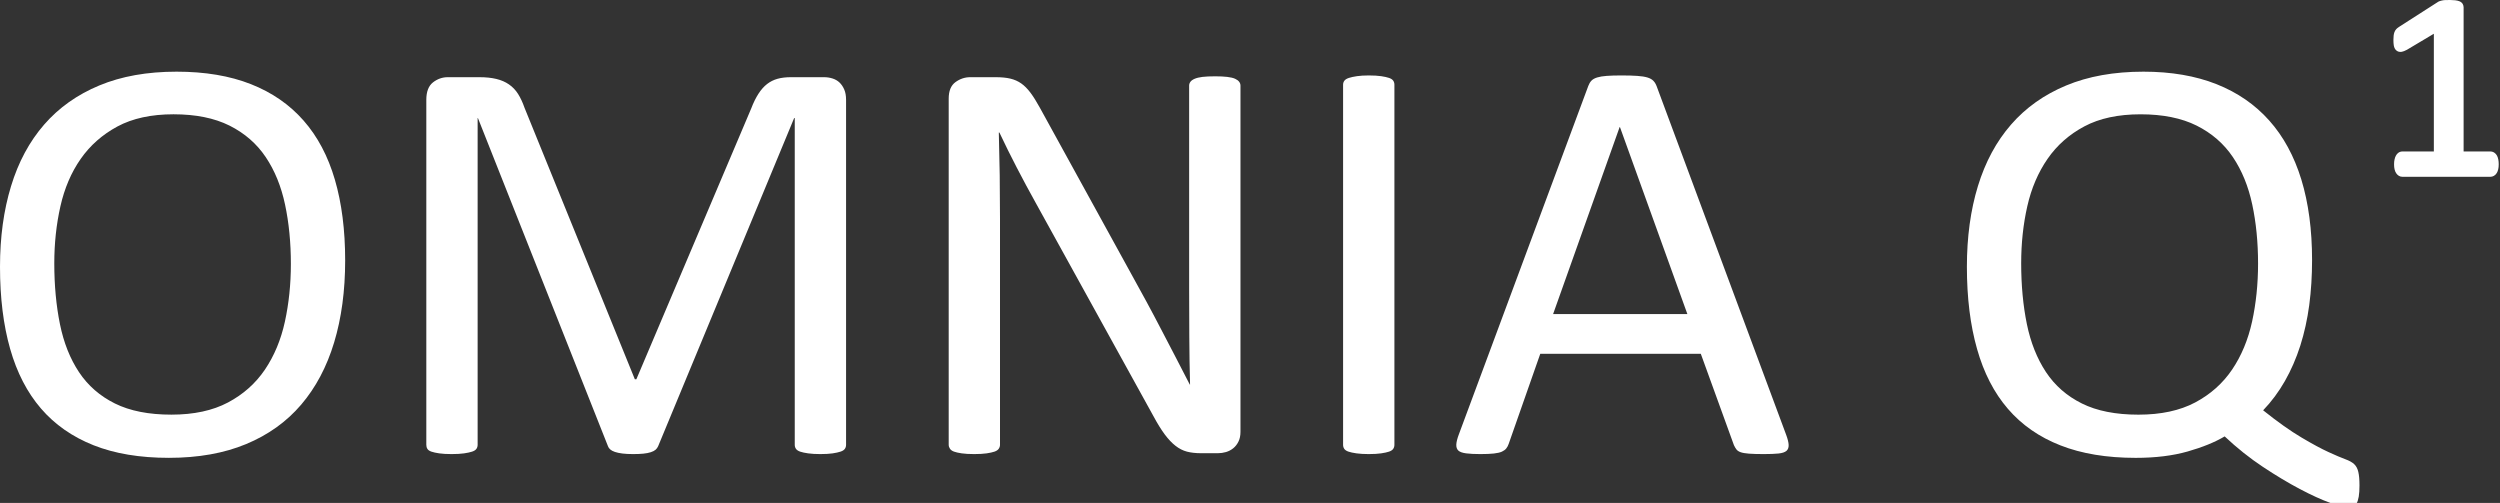 <?xml version="1.0" encoding="UTF-8"?>
<svg width="169px" height="34px" viewBox="0 0 169 34" version="1.1" xmlns="http://www.w3.org/2000/svg" xmlns:xlink="http://www.w3.org/1999/xlink">
    <rect x="0" y="0" width="169" height="34" fill="#333333" stroke="none"/>
    <!-- Generator: Sketch 50 (54983) - http://www.bohemiancoding.com/sketch -->
    <title>logo_white</title>
    <desc>Created with Sketch.</desc>
    <defs></defs>
    <g id="logo_white" stroke="none" stroke-width="1" fill="none" fill-rule="evenodd">
        <path d="M19.663,17.839 C19.663,16.402 19.532,15.066 19.27,13.831 C19.008,12.596 18.572,11.525 17.961,10.617 C17.35,9.709 16.534,9 15.514,8.49 C14.493,7.981 13.231,7.726 11.727,7.726 C10.223,7.726 8.961,8.001 7.94,8.549 C6.92,9.098 6.091,9.83 5.453,10.744 C4.815,11.659 4.358,12.727 4.083,13.949 C3.808,15.171 3.67,16.454 3.67,17.8 C3.67,19.289 3.798,20.661 4.053,21.915 C4.308,23.17 4.738,24.251 5.342,25.159 C5.946,26.068 6.755,26.773 7.769,27.276 C8.783,27.779 10.055,28.03 11.586,28.03 C13.103,28.03 14.379,27.756 15.413,27.207 C16.447,26.658 17.279,25.917 17.911,24.983 C18.541,24.049 18.992,22.968 19.26,21.739 C19.528,20.511 19.663,19.211 19.663,17.839 M23.333,17.604 C23.333,19.655 23.084,21.504 22.587,23.151 C22.09,24.797 21.347,26.198 20.359,27.355 C19.371,28.511 18.13,29.4 16.638,30.02 C15.145,30.64 13.404,30.95 11.414,30.95 C9.452,30.95 7.754,30.666 6.322,30.098 C4.891,29.529 3.707,28.703 2.773,27.619 C1.838,26.534 1.142,25.189 0.685,23.581 C0.228,21.975 0,20.126 0,18.035 C0,16.036 0.248,14.22 0.746,12.587 C1.243,10.953 1.99,9.565 2.985,8.422 C3.979,7.278 5.223,6.397 6.716,5.776 C8.208,5.155 9.949,4.845 11.939,4.845 C13.861,4.845 15.535,5.126 16.96,5.688 C18.386,6.25 19.572,7.069 20.52,8.148 C21.468,9.225 22.174,10.558 22.638,12.146 C23.101,13.733 23.333,15.553 23.333,17.604" id="Fill-1" fill="#FFFFFF"></path>
        <path d="M57.194,30.069 C57.194,30.173 57.167,30.265 57.111,30.343 C57.056,30.422 56.959,30.484 56.82,30.53 C56.681,30.576 56.505,30.615 56.291,30.647 C56.076,30.679 55.796,30.696 55.449,30.696 C55.131,30.696 54.858,30.679 54.629,30.647 C54.401,30.615 54.22,30.576 54.089,30.53 C53.957,30.484 53.864,30.422 53.808,30.343 C53.753,30.265 53.725,30.173 53.725,30.069 L53.725,7.981 L53.685,7.981 L44.489,30.168 C44.448,30.258 44.391,30.338 44.318,30.402 C44.243,30.467 44.136,30.523 43.995,30.569 C43.854,30.615 43.685,30.647 43.49,30.667 C43.296,30.686 43.064,30.696 42.795,30.696 C42.512,30.696 42.271,30.683 42.069,30.657 C41.867,30.631 41.699,30.595 41.565,30.549 C41.43,30.504 41.326,30.448 41.252,30.382 C41.178,30.318 41.128,30.246 41.101,30.168 L32.308,7.981 L32.288,7.981 L32.288,30.069 C32.288,30.173 32.26,30.265 32.205,30.343 C32.149,30.422 32.052,30.484 31.914,30.53 C31.775,30.576 31.595,30.615 31.374,30.647 C31.152,30.679 30.868,30.696 30.522,30.696 C30.19,30.696 29.913,30.679 29.691,30.647 C29.47,30.615 29.293,30.576 29.162,30.53 C29.03,30.484 28.94,30.422 28.891,30.343 C28.843,30.265 28.819,30.173 28.819,30.069 L28.819,6.747 C28.819,6.198 28.969,5.806 29.269,5.57 C29.569,5.336 29.904,5.218 30.273,5.218 L32.403,5.218 C32.84,5.218 33.222,5.257 33.549,5.336 C33.877,5.414 34.164,5.538 34.409,5.708 C34.655,5.878 34.86,6.093 35.024,6.355 C35.188,6.616 35.331,6.923 35.454,7.276 L42.916,25.64 L43.017,25.64 L50.781,7.335 C50.931,6.943 51.095,6.61 51.273,6.335 C51.45,6.061 51.645,5.842 51.857,5.678 C52.069,5.515 52.304,5.398 52.564,5.326 C52.823,5.254 53.124,5.218 53.465,5.218 L55.698,5.218 C55.903,5.218 56.098,5.247 56.282,5.306 C56.466,5.365 56.624,5.457 56.754,5.581 C56.883,5.705 56.989,5.861 57.071,6.051 C57.153,6.24 57.194,6.472 57.194,6.747 L57.194,30.069 Z" id="Fill-3" fill="#FFFFFF"></path>
        <path d="M83.856,29.187 C83.856,29.449 83.811,29.67 83.719,29.853 C83.629,30.037 83.511,30.187 83.365,30.304 C83.219,30.421 83.055,30.507 82.876,30.559 C82.695,30.611 82.513,30.637 82.332,30.637 L81.186,30.637 C80.825,30.637 80.507,30.601 80.237,30.53 C79.965,30.458 79.709,30.328 79.465,30.137 C79.222,29.949 78.978,29.69 78.734,29.364 C78.493,29.037 78.233,28.619 77.96,28.109 L69.999,13.685 C69.584,12.939 69.163,12.159 68.74,11.342 C68.317,10.526 67.924,9.732 67.561,8.961 L67.52,8.961 C67.546,9.902 67.567,10.862 67.581,11.842 C67.594,12.822 67.6,13.795 67.6,14.762 L67.6,30.069 C67.6,30.161 67.573,30.249 67.516,30.333 C67.46,30.418 67.362,30.484 67.228,30.53 C67.094,30.576 66.916,30.615 66.697,30.647 C66.477,30.679 66.195,30.696 65.856,30.696 C65.514,30.696 65.234,30.679 65.014,30.647 C64.794,30.615 64.621,30.576 64.493,30.53 C64.365,30.484 64.273,30.418 64.216,30.333 C64.16,30.249 64.132,30.161 64.132,30.069 L64.132,6.668 C64.132,6.145 64.284,5.773 64.59,5.551 C64.895,5.329 65.228,5.218 65.588,5.218 L67.296,5.218 C67.698,5.218 68.034,5.25 68.305,5.316 C68.576,5.381 68.819,5.489 69.034,5.639 C69.249,5.79 69.457,5.999 69.659,6.266 C69.859,6.534 70.07,6.871 70.291,7.275 L76.412,18.408 C76.788,19.087 77.153,19.75 77.504,20.397 C77.853,21.043 78.192,21.681 78.516,22.308 C78.841,22.935 79.163,23.552 79.481,24.16 C79.799,24.767 80.115,25.378 80.427,25.993 L80.448,25.993 C80.419,24.96 80.403,23.885 80.397,22.768 C80.389,21.651 80.386,20.577 80.386,19.544 L80.386,5.786 C80.386,5.695 80.415,5.61 80.472,5.531 C80.528,5.453 80.624,5.384 80.758,5.326 C80.894,5.267 81.07,5.225 81.291,5.198 C81.51,5.172 81.797,5.159 82.153,5.159 C82.465,5.159 82.734,5.172 82.96,5.198 C83.189,5.225 83.365,5.267 83.495,5.326 C83.621,5.384 83.713,5.453 83.769,5.531 C83.828,5.61 83.856,5.695 83.856,5.786 L83.856,29.187 Z" id="Fill-5" fill="#FFFFFF"></path>
        <path d="M94.262,30.069 C94.262,30.173 94.235,30.265 94.181,30.343 C94.127,30.422 94.033,30.484 93.899,30.53 C93.764,30.576 93.586,30.615 93.364,30.647 C93.143,30.679 92.864,30.696 92.528,30.696 C92.204,30.696 91.928,30.679 91.7,30.647 C91.471,30.615 91.289,30.576 91.156,30.53 C91.022,30.484 90.927,30.422 90.873,30.343 C90.82,30.265 90.793,30.173 90.793,30.069 L90.793,5.728 C90.793,5.623 90.823,5.531 90.883,5.453 C90.944,5.375 91.045,5.313 91.186,5.267 C91.327,5.221 91.508,5.182 91.731,5.149 C91.952,5.117 92.217,5.1 92.528,5.1 C92.864,5.1 93.143,5.117 93.364,5.149 C93.586,5.182 93.764,5.221 93.899,5.267 C94.033,5.313 94.127,5.375 94.181,5.453 C94.235,5.531 94.262,5.623 94.262,5.728 L94.262,30.069 Z" id="Fill-7" fill="#FFFFFF"></path>
        <path d="M109.508,8.589 L109.488,8.589 L104.99,21.23 L114.066,21.23 L109.508,8.589 Z M120.741,29.383 C120.849,29.671 120.905,29.903 120.913,30.079 C120.919,30.256 120.869,30.389 120.762,30.481 C120.654,30.572 120.476,30.631 120.227,30.657 C119.978,30.683 119.646,30.696 119.229,30.696 C118.812,30.696 118.48,30.686 118.231,30.667 C117.982,30.647 117.793,30.615 117.666,30.569 C117.538,30.523 117.445,30.462 117.384,30.382 C117.323,30.304 117.266,30.207 117.212,30.089 L114.974,23.915 L104.123,23.915 L101.986,30.01 C101.946,30.128 101.892,30.229 101.824,30.314 C101.757,30.399 101.659,30.471 101.532,30.53 C101.404,30.589 101.223,30.631 100.987,30.657 C100.752,30.683 100.446,30.696 100.07,30.696 C99.68,30.696 99.361,30.679 99.112,30.647 C98.863,30.615 98.689,30.552 98.588,30.462 C98.487,30.37 98.44,30.236 98.446,30.059 C98.453,29.883 98.51,29.651 98.618,29.364 L107.37,5.806 C107.424,5.662 107.494,5.545 107.582,5.453 C107.669,5.362 107.797,5.29 107.965,5.237 C108.133,5.185 108.349,5.149 108.611,5.13 C108.873,5.11 109.206,5.1 109.61,5.1 C110.039,5.1 110.396,5.11 110.678,5.13 C110.96,5.149 111.189,5.185 111.363,5.237 C111.538,5.29 111.673,5.365 111.767,5.463 C111.861,5.561 111.935,5.682 111.988,5.825 L120.741,29.383 Z" id="Fill-9" fill="#FFFFFF"></path>
        <path d="M152.645,17.82 C152.645,16.383 152.514,15.05 152.251,13.822 C151.99,12.594 151.553,11.526 150.941,10.617 C150.329,9.71 149.512,9.001 148.492,8.491 C147.469,7.981 146.206,7.727 144.7,7.727 C143.194,7.727 141.929,7.998 140.909,8.54 C139.887,9.082 139.055,9.814 138.417,10.735 C137.78,11.656 137.321,12.724 137.046,13.94 C136.77,15.154 136.632,16.442 136.632,17.8 C136.632,19.29 136.761,20.659 137.016,21.906 C137.272,23.154 137.702,24.235 138.306,25.15 C138.912,26.065 139.721,26.773 140.738,27.276 C141.751,27.78 143.025,28.031 144.559,28.031 C146.078,28.031 147.355,27.757 148.391,27.208 C149.425,26.659 150.258,25.918 150.891,24.983 C151.523,24.049 151.972,22.965 152.243,21.73 C152.511,20.495 152.645,19.192 152.645,17.82 M159.501,32.813 C159.501,33.114 159.486,33.365 159.452,33.568 C159.417,33.77 159.369,33.926 159.3,34.038 C159.233,34.149 159.16,34.224 159.079,34.263 C158.999,34.302 158.917,34.322 158.837,34.322 C158.567,34.322 158.133,34.215 157.536,33.999 C156.938,33.783 156.249,33.469 155.469,33.058 C154.69,32.646 153.856,32.147 152.968,31.558 C152.082,30.97 151.22,30.285 150.387,29.501 C149.727,29.893 148.894,30.233 147.886,30.52 C146.877,30.807 145.708,30.951 144.376,30.951 C142.415,30.951 140.716,30.67 139.286,30.108 C137.852,29.547 136.669,28.723 135.736,27.639 C134.8,26.554 134.105,25.206 133.649,23.591 C133.19,21.978 132.962,20.126 132.962,18.035 C132.962,16.024 133.21,14.204 133.708,12.577 C134.207,10.95 134.952,9.566 135.947,8.423 C136.942,7.279 138.185,6.397 139.678,5.777 C141.171,5.156 142.911,4.845 144.901,4.845 C146.769,4.845 148.415,5.127 149.833,5.688 C151.25,6.25 152.44,7.07 153.401,8.148 C154.363,9.226 155.085,10.555 155.57,12.136 C156.054,13.717 156.296,15.534 156.296,17.585 C156.296,18.643 156.232,19.656 156.105,20.623 C155.976,21.59 155.774,22.504 155.5,23.367 C155.224,24.229 154.876,25.026 154.46,25.757 C154.043,26.489 153.553,27.149 152.988,27.737 C153.97,28.521 154.831,29.132 155.57,29.569 C156.309,30.008 156.921,30.338 157.405,30.559 C157.888,30.781 158.266,30.941 158.535,31.04 C158.803,31.137 159.005,31.248 159.139,31.373 C159.274,31.497 159.369,31.673 159.422,31.902 C159.476,32.131 159.501,32.434 159.501,32.813" id="Fill-11" fill="#FFFFFF"></path>
        <path d="M168.663,11.104 C168.663,11.215 168.654,11.309 168.637,11.385 C168.619,11.461 168.596,11.523 168.566,11.57 C168.537,11.617 168.503,11.65 168.465,11.671 C168.427,11.691 168.388,11.702 168.347,11.702 L162.405,11.702 C162.364,11.702 162.326,11.691 162.291,11.671 C162.256,11.65 162.222,11.617 162.189,11.57 C162.157,11.523 162.133,11.461 162.115,11.385 C162.098,11.309 162.089,11.215 162.089,11.104 C162.089,10.999 162.098,10.908 162.115,10.832 C162.133,10.755 162.154,10.692 162.182,10.643 C162.207,10.593 162.239,10.555 162.277,10.528 C162.315,10.502 162.358,10.489 162.405,10.489 L164.778,10.489 L164.778,1.84 L162.581,3.15 C162.47,3.208 162.38,3.244 162.312,3.255 C162.245,3.267 162.191,3.254 162.15,3.216 C162.109,3.178 162.081,3.115 162.066,3.027 C162.052,2.939 162.045,2.828 162.045,2.693 C162.045,2.593 162.049,2.508 162.059,2.438 C162.066,2.368 162.08,2.309 162.098,2.262 C162.115,2.215 162.14,2.174 162.172,2.139 C162.204,2.104 162.247,2.069 162.3,2.034 L164.919,0.355 C164.942,0.337 164.972,0.323 165.007,0.311 C165.042,0.299 165.086,0.288 165.139,0.276 C165.191,0.264 165.253,0.257 165.323,0.254 C165.393,0.251 165.481,0.25 165.587,0.25 C165.727,0.25 165.845,0.255 165.938,0.267 C166.032,0.279 166.105,0.295 166.158,0.315 C166.211,0.336 166.246,0.362 166.264,0.395 C166.281,0.427 166.29,0.46 166.29,0.496 L166.29,10.489 L168.347,10.489 C168.393,10.489 168.437,10.502 168.478,10.528 C168.519,10.555 168.553,10.593 168.58,10.643 C168.605,10.692 168.626,10.755 168.641,10.832 C168.655,10.908 168.663,10.999 168.663,11.104" id="Fill-13" fill="#FFFFFF"></path>
        <g id="Group-17" transform="translate(161, -0.678)" fill="#FFFFFF">
            <path d="M1.405,11.417 C1.39,11.46 1.375,11.497 1.358,11.566 C1.345,11.624 1.339,11.696 1.339,11.782 C1.339,11.874 1.345,11.95 1.358,12.007 C1.373,12.067 1.387,12.095 1.395,12.106 L7.346,12.13 C7.362,12.103 7.378,12.071 7.393,12.007 C7.406,11.95 7.413,11.874 7.413,11.782 C7.413,11.695 7.407,11.62 7.395,11.557 C7.383,11.493 7.368,11.455 7.357,11.435 L5.04,11.417 L5.04,1.218 C5.01,1.21 4.969,1.201 4.907,1.193 C4.756,1.174 4.486,1.176 4.334,1.182 C4.28,1.184 4.233,1.189 4.193,1.198 C4.15,1.208 4.114,1.217 4.086,1.227 L1.434,2.922 C1.392,2.95 1.368,2.973 1.356,2.986 C1.324,3.049 1.313,3.085 1.306,3.144 C1.298,3.211 1.295,3.285 1.295,3.371 C1.295,3.489 1.3,3.587 1.313,3.664 C1.288,3.685 1.346,3.668 1.465,3.607 L4.028,2.079 L4.028,11.417 L1.405,11.417 Z M7.346,12.63 L1.405,12.63 C1.319,12.63 1.239,12.608 1.165,12.565 C1.097,12.525 1.036,12.467 0.983,12.39 C0.933,12.317 0.896,12.229 0.872,12.12 C0.849,12.024 0.839,11.914 0.839,11.782 C0.839,11.657 0.849,11.549 0.872,11.454 C0.895,11.352 0.925,11.269 0.963,11.201 C1.003,11.121 1.062,11.051 1.134,11.001 C1.215,10.946 1.307,10.917 1.405,10.917 L3.528,10.917 L3.528,2.959 L1.709,4.043 C1.561,4.121 1.45,4.164 1.355,4.18 C1.212,4.206 1.079,4.169 0.98,4.077 C0.897,4 0.843,3.889 0.819,3.746 C0.803,3.647 0.795,3.522 0.795,3.371 C0.795,3.258 0.8,3.162 0.81,3.082 C0.82,3 0.838,2.921 0.863,2.853 C0.892,2.775 0.934,2.707 0.987,2.648 C1.033,2.599 1.09,2.551 1.161,2.504 L3.784,0.823 C3.813,0.799 3.867,0.772 3.927,0.752 C3.969,0.738 4.021,0.724 4.084,0.71 C4.149,0.695 4.225,0.686 4.312,0.682 C4.488,0.675 4.794,0.676 4.969,0.697 C5.085,0.711 5.176,0.732 5.249,0.761 C5.357,0.803 5.436,0.868 5.483,0.953 C5.52,1.022 5.54,1.097 5.54,1.174 L5.54,10.917 L7.346,10.917 C7.442,10.917 7.532,10.944 7.613,10.996 C7.689,11.044 7.751,11.113 7.799,11.201 C7.839,11.279 7.867,11.365 7.885,11.462 C7.903,11.552 7.913,11.659 7.913,11.782 C7.913,11.914 7.902,12.024 7.88,12.12 C7.856,12.224 7.823,12.31 7.778,12.38 C7.726,12.464 7.66,12.528 7.583,12.569 C7.509,12.609 7.428,12.63 7.346,12.63 Z" id="Fill-15"></path>
        </g>
    </g>
</svg>
